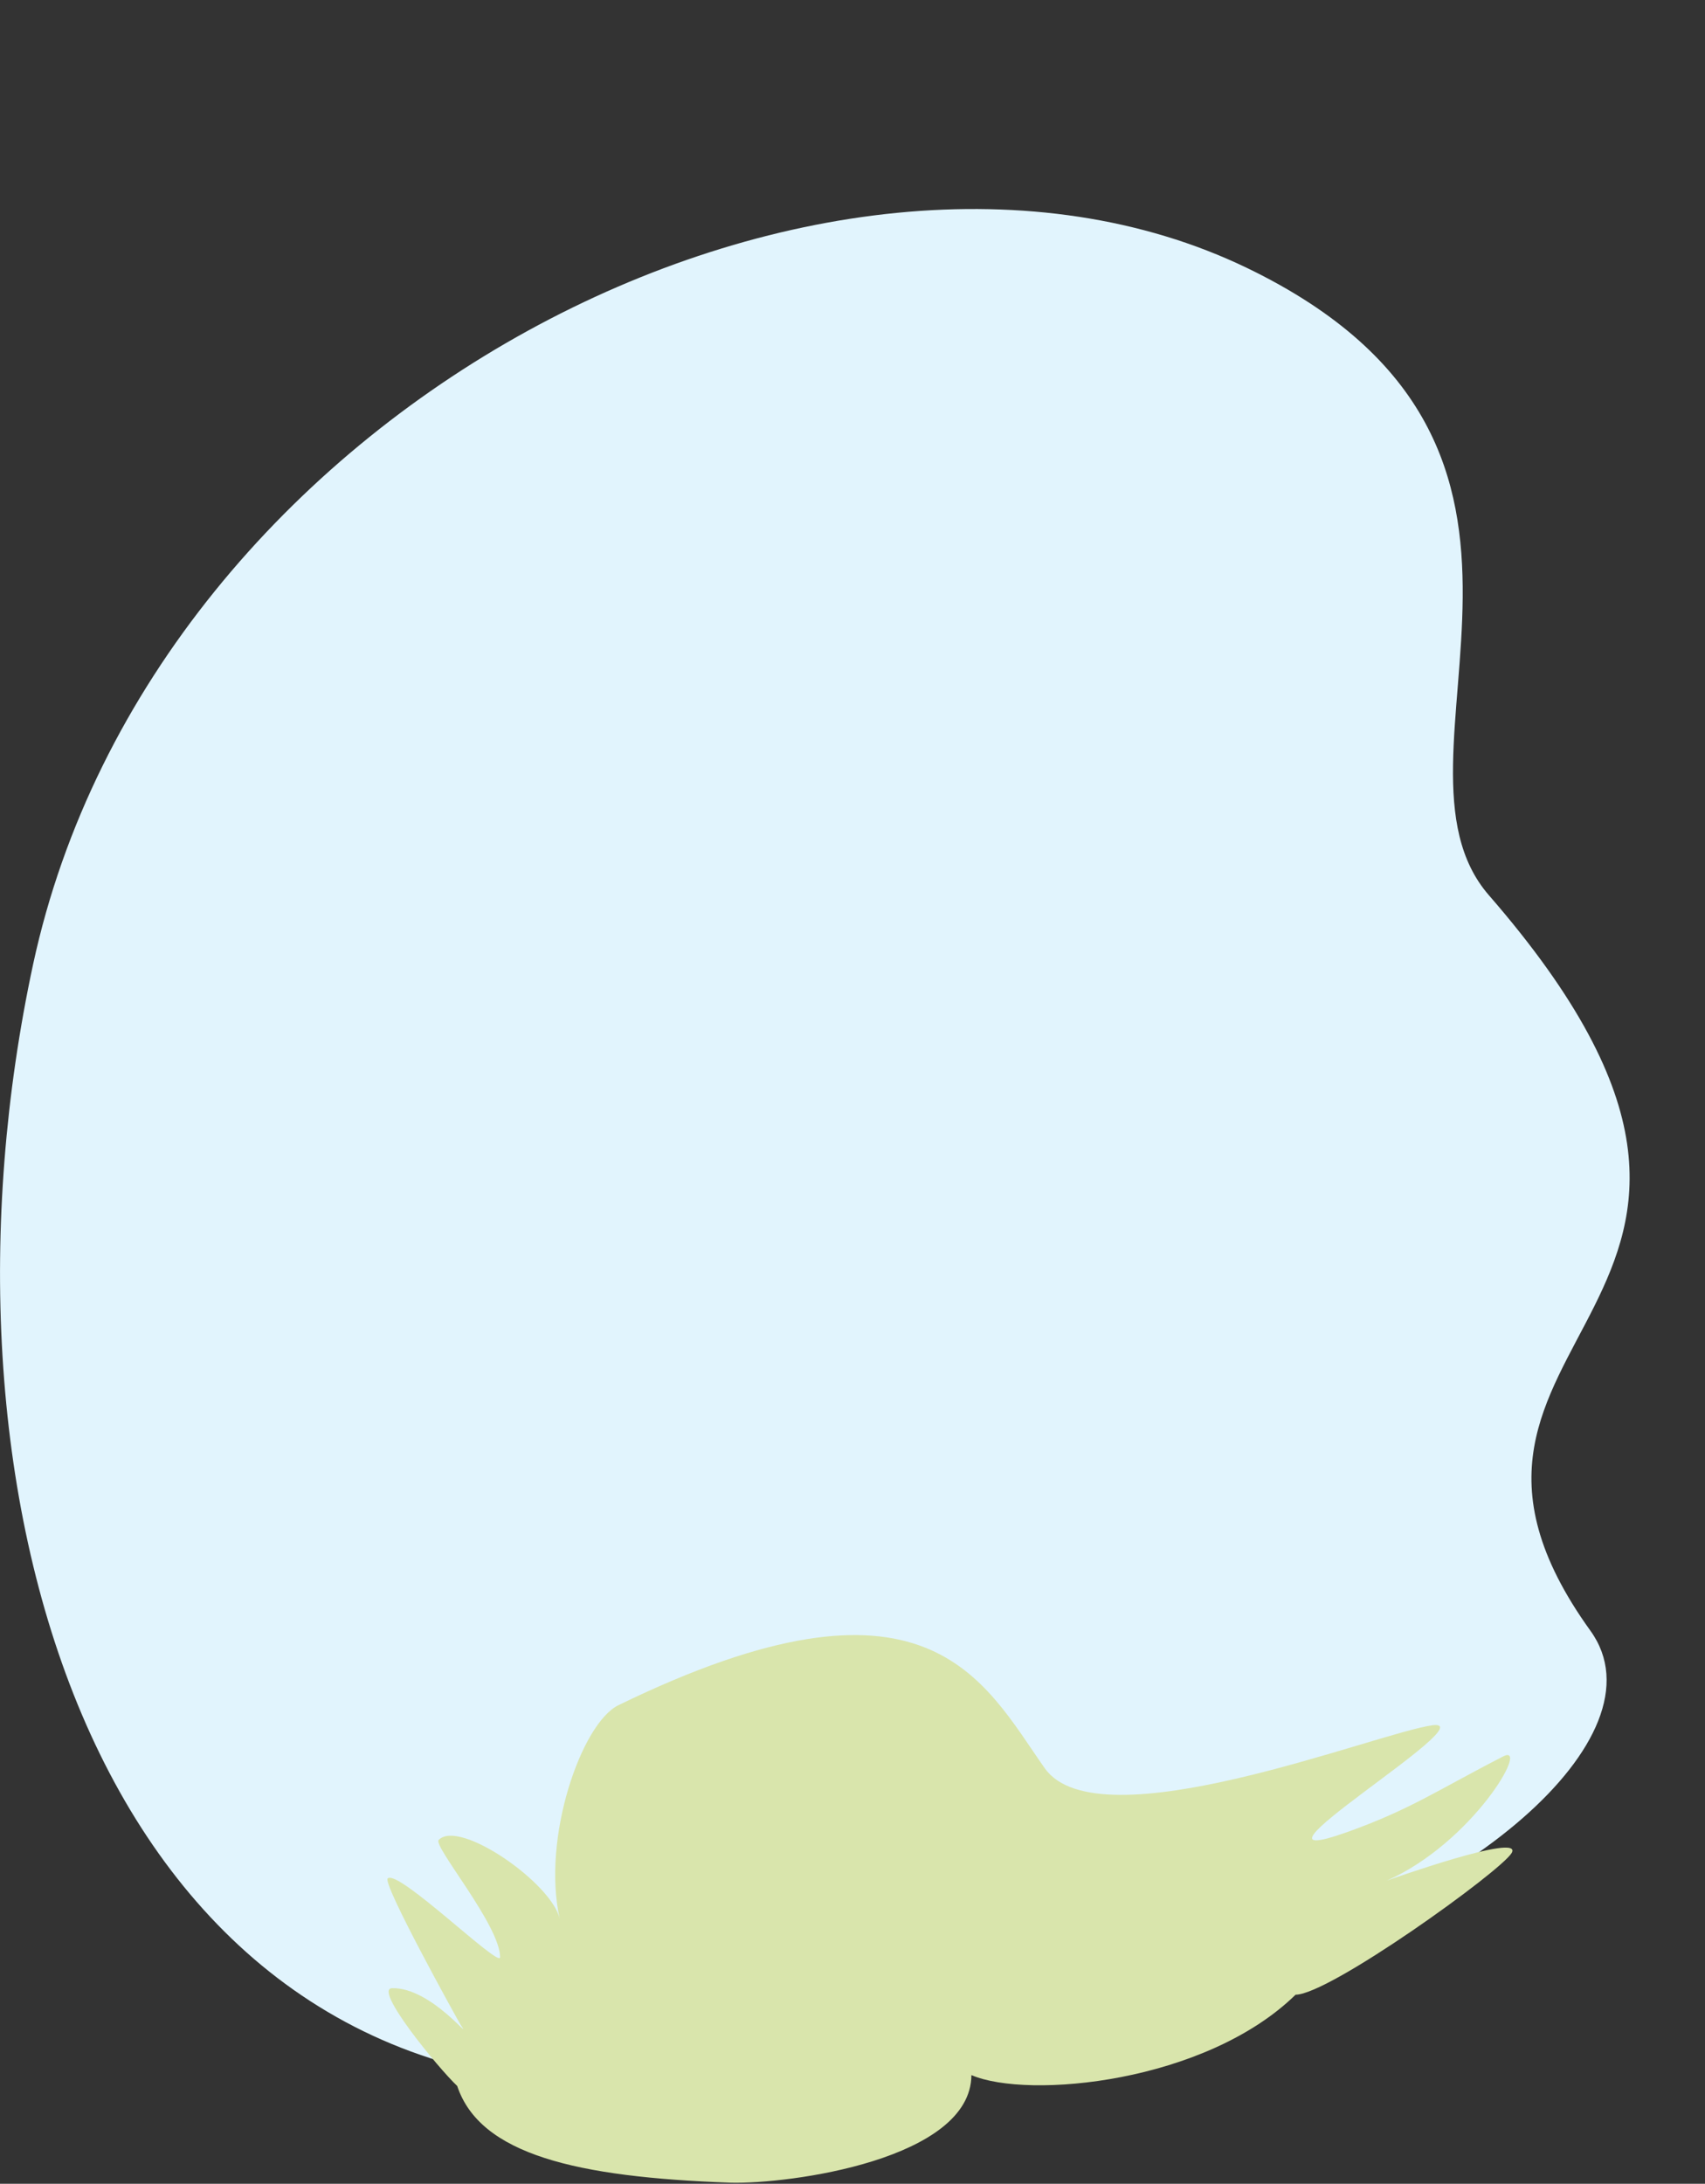 <?xml version="1.0" encoding="utf-8"?>
<!-- Generator: Adobe Illustrator 21.1.0, SVG Export Plug-In . SVG Version: 6.00 Build 0)  -->
<svg version="1.1" id="Layer_1" xmlns="http://www.w3.org/2000/svg" xmlns:xlink="http://www.w3.org/1999/xlink" x="0px" y="0px"
	 viewBox="0 0 314 402" style="enable-background:new 0 0 314 402;" xml:space="preserve">
<rect x="0" y="0" width="314" height="402" fill="#333333" stroke="none"/>
<style type="text/css">
	.st0{fill-rule:evenodd;clip-rule:evenodd;fill:#E1F4FD;}
	.st1{fill-rule:evenodd;clip-rule:evenodd;fill:#D9E5AC;}
</style>
<path class="st0" d="M159.2,376.2l-49.5,7.7C16,381.7-14.4,272.8,6.1,177.5C28.3,74.7,152.3,12.1,229.6,49.3
	c68.6,33.1,22.6,90.2,44.6,115.5c66.7,76.7-21.2,80,18.7,135.4c14.3,19.8-25.3,51.8-66.7,61L159.2,376.2z"/>
<path class="st1" d="M178.9,382c10.5,4.5,43.1,1.4,59.7-14.8c6.2,0,37.8-22.7,39.8-26.1c2.2-3.9-23,5.1-23,5.1
	c15.8-7,26.4-25.3,21.5-22.9c-12.1,6.2-17.1,9.8-28.9,14c-23.4,8.3,26-21,15.8-19.7c-10.3,1.4-61.5,22-71.4,7.9
	c-11.4-16.2-21.6-39.3-78.5-11.6c-6.8,3.3-14.2,24.5-10.8,39.4c-1.4-6.6-18.5-18.5-22.3-14.6c-1.2,1,11.3,15.7,11.3,21.6
	c0,2.1-18.8-16.3-20.7-14.5c-1,1,12.8,25.9,13.4,26.9c2.6,3.8-5.3-6.9-12.6-6.7c-3.5,0.1,8.6,14.8,12,18
	c4.2,12.6,21.9,16.8,50.3,17.8C145.5,402.1,178.8,397.5,178.9,382z"/>
</svg>

